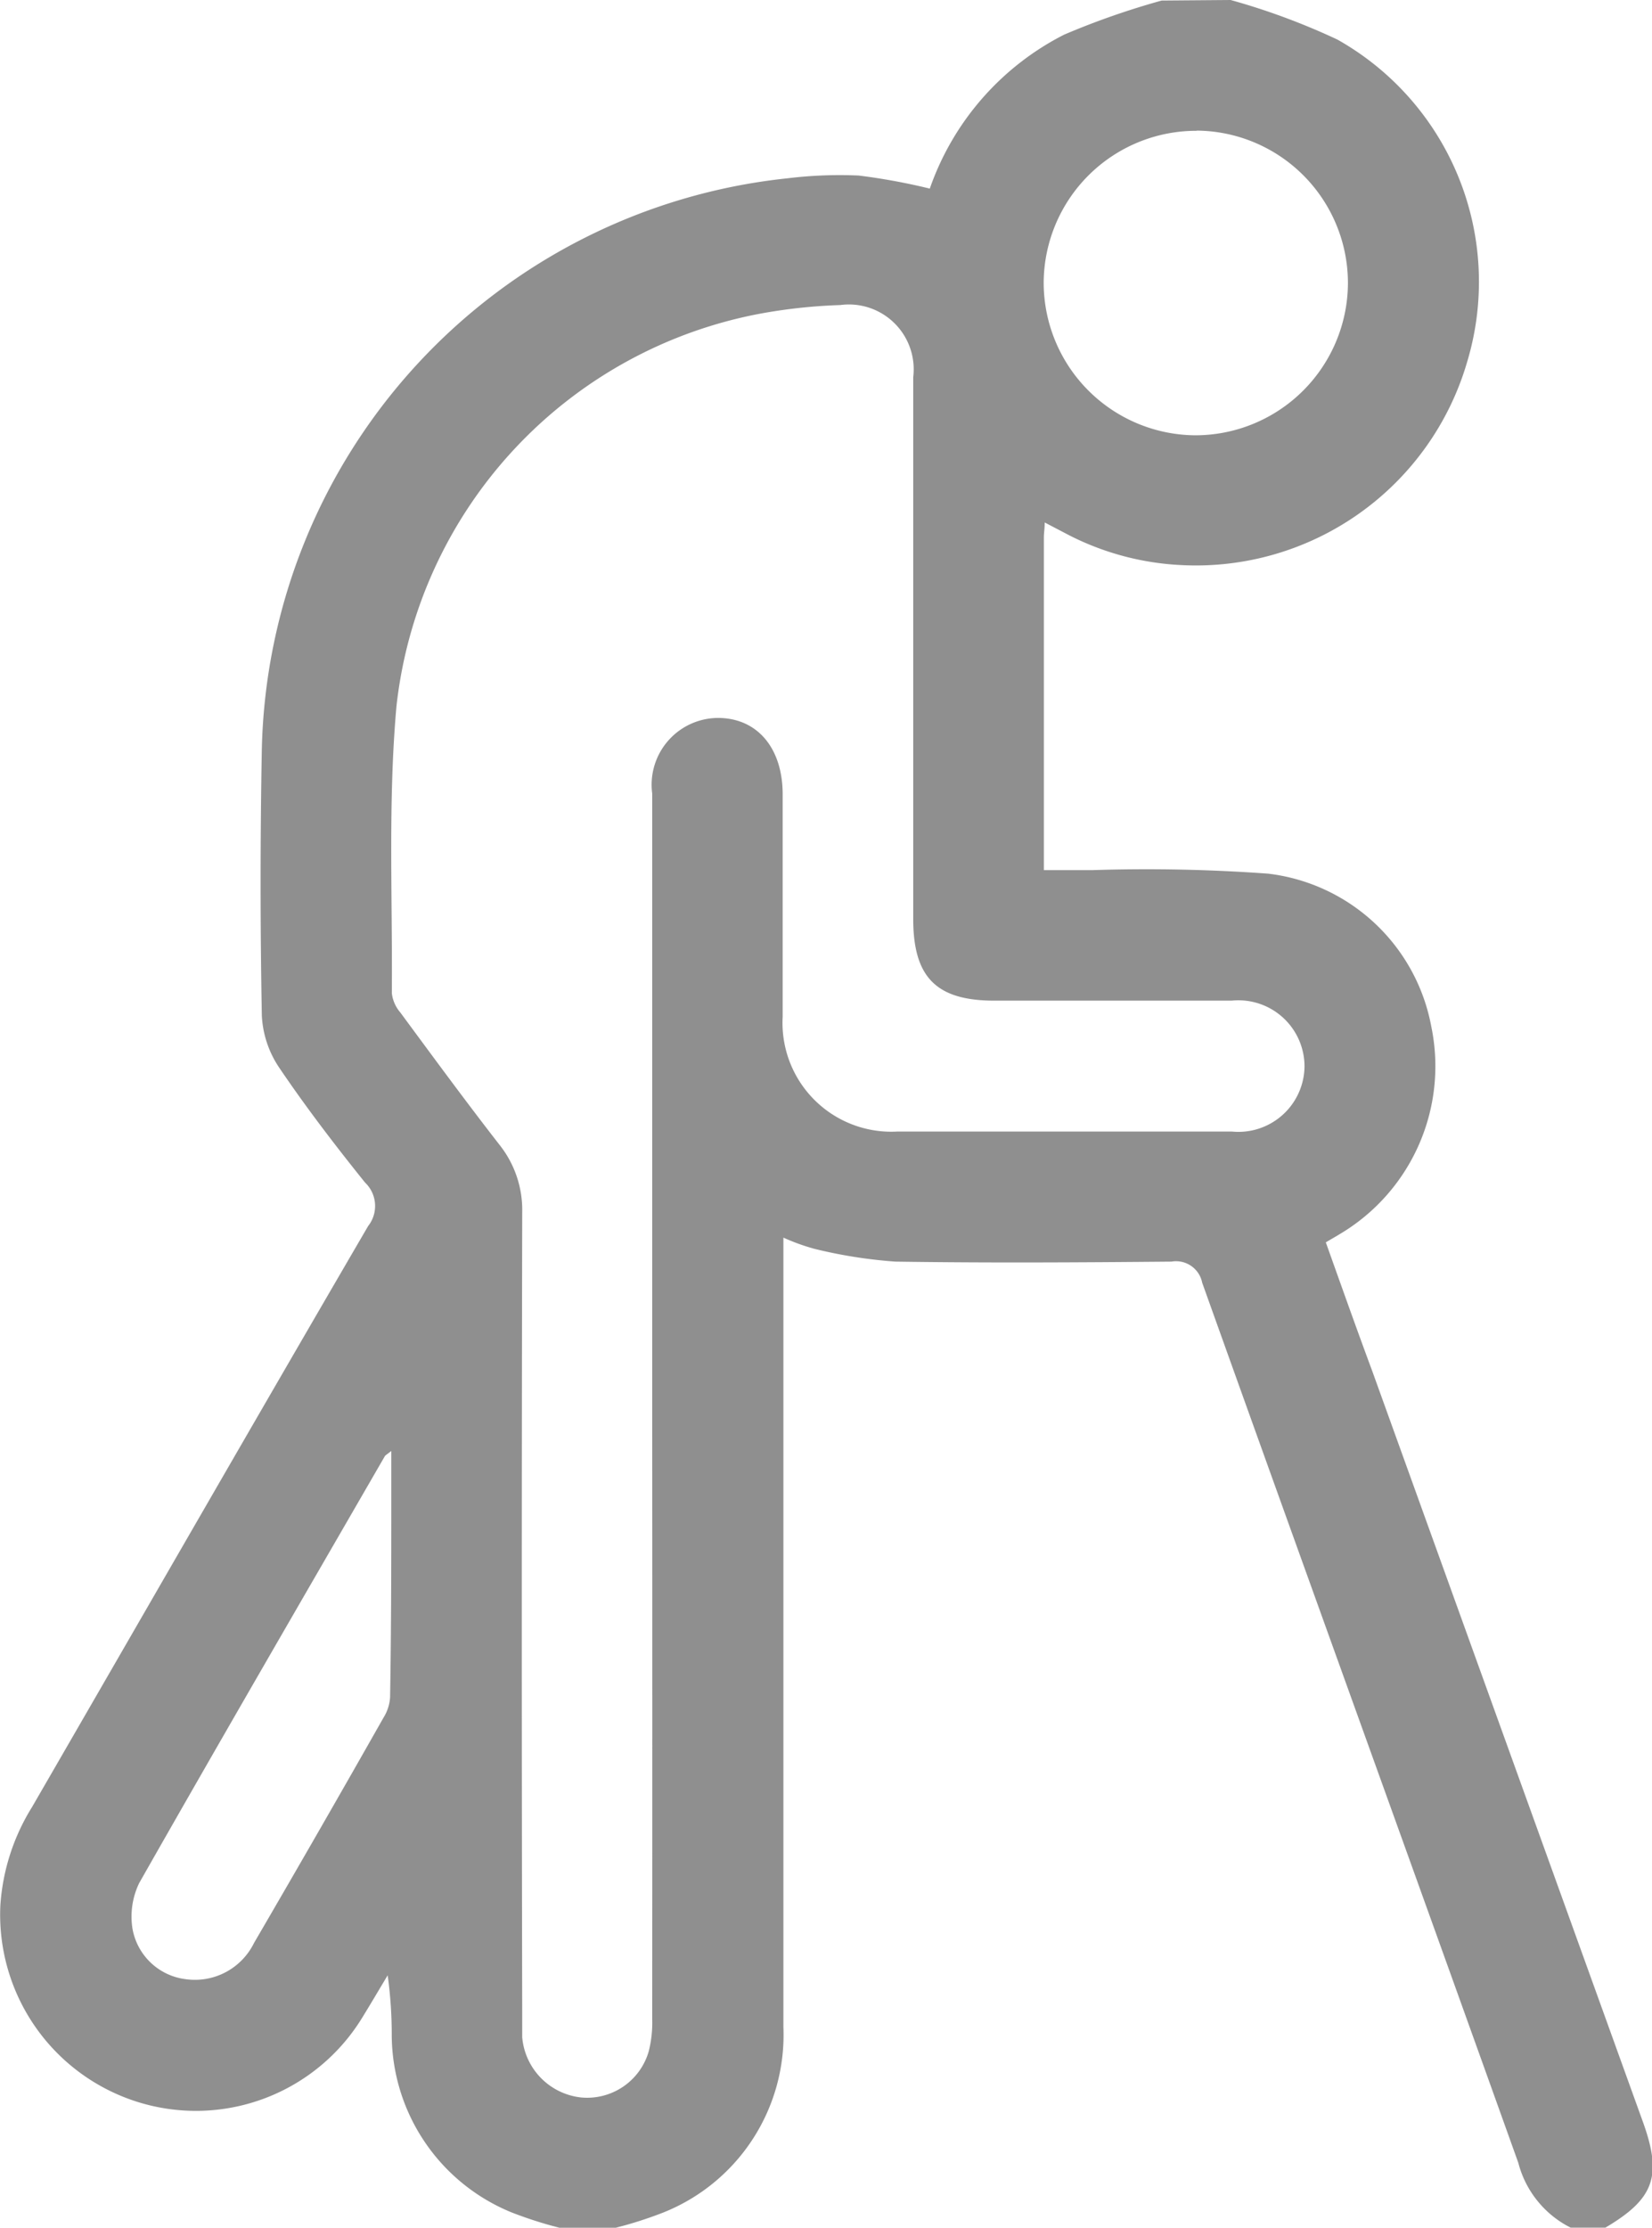 <svg xmlns="http://www.w3.org/2000/svg" width="17.842" height="24.048" viewBox="0 0 17.842 24.048">
  <path id="vehicles-age" d="M-831.561-134.97a7.351,7.351,0,0,1,1.153.427,3,3,0,0,1,1.4,3.485,3.051,3.051,0,0,1-3.085,2.188,2.974,2.974,0,0,1-1.256-.345l-.22-.115c0,.07-.009.114-.009.159,0,1.188,0,2.376,0,3.594.183,0,.353,0,.522,0a18.182,18.182,0,0,1,1.9.038,2.036,2.036,0,0,1,1.762,1.649,2.107,2.107,0,0,1-1,2.249c-.039.024-.08.047-.139.082.166.464.329.925.5,1.385q1.462,4.055,2.925,8.11c.21.583.123.829-.405,1.141h-.376a1.088,1.088,0,0,1-.565-.7c-1.135-3.169-2.281-6.334-3.414-9.5a.288.288,0,0,0-.332-.228c-.994.009-1.988.015-2.981,0a5.182,5.182,0,0,1-.875-.138,2.273,2.273,0,0,1-.335-.121v.286c0,2.746,0,5.493,0,8.239a2.063,2.063,0,0,1-1.3,2,4.354,4.354,0,0,1-.533.169h-.564a4.472,4.472,0,0,1-.533-.169,2.077,2.077,0,0,1-1.3-1.905,4.711,4.711,0,0,0-.044-.657c-.09.15-.178.3-.271.451a2.106,2.106,0,0,1-2.424.918,2.118,2.118,0,0,1-1.488-2.125,2.292,2.292,0,0,1,.342-1.06c1.21-2.091,2.413-4.185,3.63-6.272a.349.349,0,0,0-.033-.469c-.322-.4-.638-.813-.927-1.24a1.1,1.1,0,0,1-.188-.56q-.027-1.443,0-2.888a6.34,6.34,0,0,1,5.675-6.153,4.636,4.636,0,0,1,.772-.03,6.718,6.718,0,0,1,.767.141,2.954,2.954,0,0,1,1.451-1.662,8.43,8.43,0,0,1,1.053-.368Zm-6.247,15.212q0-3.323,0-6.646a.721.721,0,0,1,.709-.816c.426,0,.7.325.7.825,0,.8,0,1.6,0,2.4a1.175,1.175,0,0,0,1.236,1.24q1.808,0,3.617,0a.714.714,0,0,0,.783-.7.714.714,0,0,0-.788-.713q-1.28,0-2.56,0c-.628,0-.878-.251-.878-.883q0-2.924,0-5.847a.7.7,0,0,0-.788-.779,5.835,5.835,0,0,0-.838.088,4.854,4.854,0,0,0-3.955,4.242c-.092,1.026-.042,2.064-.05,3.1a.388.388,0,0,0,.091.206c.353.478.705.958,1.07,1.427a1.131,1.131,0,0,1,.247.736q-.009,4.333,0,8.666c0,.078,0,.157,0,.235a.716.716,0,0,0,.637.649.692.692,0,0,0,.73-.5,1.265,1.265,0,0,0,.037-.347Q-837.806-116.47-837.808-119.758Zm5.878-13.8a1.648,1.648,0,0,0-1.65,1.636,1.649,1.649,0,0,0,1.636,1.651,1.649,1.649,0,0,0,1.65-1.636A1.646,1.646,0,0,0-831.929-133.56Zm-8.7,14.254c-.044.036-.059.042-.066.054-.887,1.535-1.777,3.067-2.653,4.608a.833.833,0,0,0-.072.493.666.666,0,0,0,.574.544.711.711,0,0,0,.738-.39q.708-1.214,1.4-2.435a.469.469,0,0,0,.07-.217C-840.624-117.524-840.626-118.4-840.626-119.307Z" transform="translate(844.852 134.97)" fill="#8f8f8f" fill-rule="evenodd"/>
</svg>
